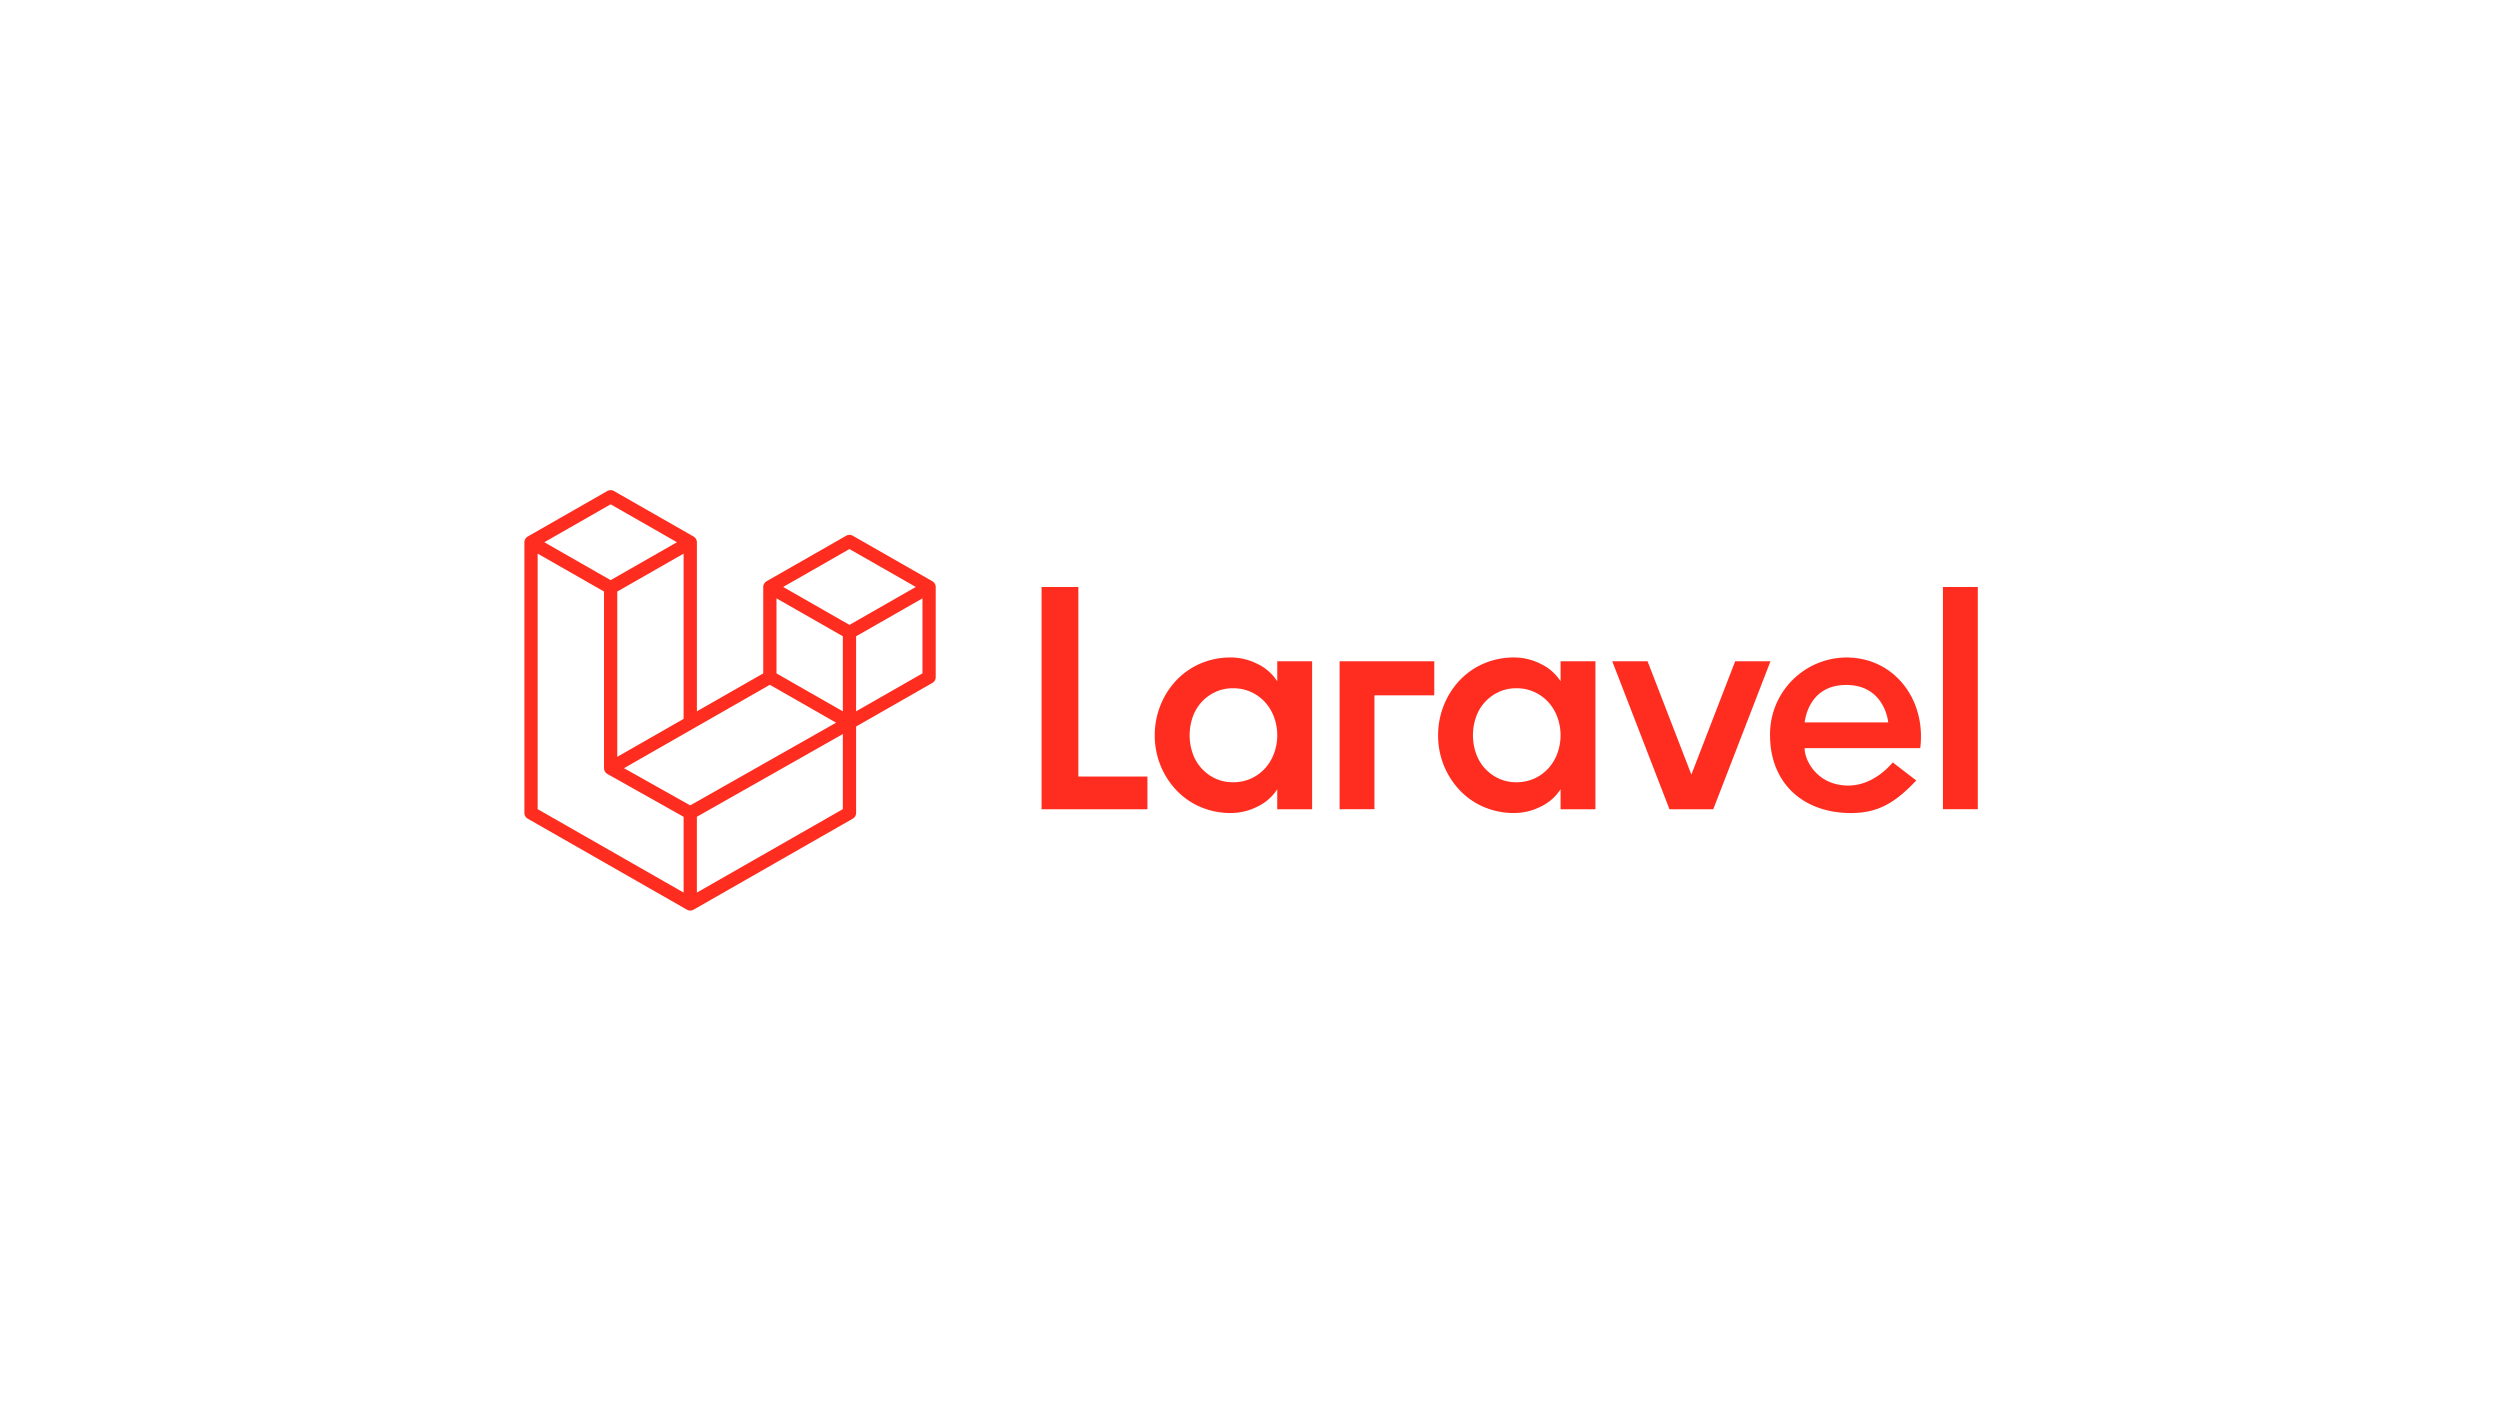 <svg id="laravel" xmlns="http://www.w3.org/2000/svg" width="820" height="460" viewBox="0 0 820 460">
  <rect id="bg" width="820" height="460" fill="#fff"/>
  <path id="laravel-2" data-name="laravel" d="M181.7,31.765V93.942h22.657v10.725H169.633v-72.9Zm65.241,30.93V56.138h11.432v48.529H246.935V98.1a15.711,15.711,0,0,1-6.557,5.728,19.248,19.248,0,0,1-8.546,2.081,25.01,25.01,0,0,1-10.174-2.029,23.8,23.8,0,0,1-7.92-5.571A26.015,26.015,0,0,1,206.762,80.4a26.2,26.2,0,0,1,1.837-9.738,25.763,25.763,0,0,1,5.137-8.172,23.817,23.817,0,0,1,7.92-5.574,24.966,24.966,0,0,1,10.174-2.032,19.24,19.24,0,0,1,8.549,2.086,15.757,15.757,0,0,1,6.557,5.725Zm-1.051,23.641a17.287,17.287,0,0,0,0-11.873,15.033,15.033,0,0,0-2.934-4.894,14.211,14.211,0,0,0-4.563-3.333,13.865,13.865,0,0,0-5.929-1.249,13.5,13.5,0,0,0-5.874,1.249,14.138,14.138,0,0,0-7.392,8.226,18.164,18.164,0,0,0,0,11.871,14.133,14.133,0,0,0,7.392,8.229,13.463,13.463,0,0,0,5.874,1.249,13.855,13.855,0,0,0,5.929-1.246,14.182,14.182,0,0,0,4.563-3.333,15.019,15.019,0,0,0,2.934-4.9Zm21.5,18.328V56.135h31.049V67.3H278.821v37.36ZM339.87,62.695V56.138H351.3v48.529H339.868V98.1a15.728,15.728,0,0,1-6.557,5.728,19.248,19.248,0,0,1-8.546,2.081,25,25,0,0,1-10.174-2.029,23.8,23.8,0,0,1-7.92-5.571A26.015,26.015,0,0,1,299.7,80.4a26.148,26.148,0,0,1,1.837-9.738,25.763,25.763,0,0,1,5.137-8.172,23.818,23.818,0,0,1,7.92-5.574,24.957,24.957,0,0,1,10.174-2.032,19.239,19.239,0,0,1,8.549,2.086,15.774,15.774,0,0,1,6.557,5.725Zm-1.051,23.641a17.329,17.329,0,0,0,0-11.873,15.031,15.031,0,0,0-2.937-4.894,14.211,14.211,0,0,0-4.563-3.333,13.845,13.845,0,0,0-5.926-1.249,13.5,13.5,0,0,0-5.874,1.249,14.154,14.154,0,0,0-7.394,8.226,18.163,18.163,0,0,0,0,11.871,14.149,14.149,0,0,0,7.394,8.229,13.463,13.463,0,0,0,5.874,1.249,13.835,13.835,0,0,0,5.926-1.246,14.182,14.182,0,0,0,4.563-3.333A15.02,15.02,0,0,0,338.819,86.336Zm58.318-30.2h11.581l-18.767,48.529H375.585L356.819,56.135H368.4L382.768,93.3Zm36.514-1.246c15.569,0,26.185,13.7,24.191,29.729H419.914c0,4.186,4.257,12.28,14.366,12.28,8.7,0,14.523-7.595,14.529-7.6l7.722,5.934c-6.9,7.321-12.559,10.684-21.414,10.684-15.824,0-26.546-9.939-26.546-25.513A25.206,25.206,0,0,1,433.652,54.889ZM419.944,76.183h27.4c-.084-.935-1.569-12.28-13.781-12.28S420.033,75.248,419.944,76.183Zm45.345,28.48v-72.9h11.434v72.9ZM134.839,31.2a2.168,2.168,0,0,1,.076.564v29.6a2.157,2.157,0,0,1-1.092,1.872l-25.02,14.3v28.35a2.157,2.157,0,0,1-1.092,1.87L55.487,137.612a2.2,2.2,0,0,1-.379.157c-.051.016-.1.046-.146.06a2.2,2.2,0,0,1-1.116,0c-.06-.016-.114-.049-.171-.07a1.946,1.946,0,0,1-.358-.146L1.089,107.761A2.157,2.157,0,0,1,0,105.886v-88.8a2.168,2.168,0,0,1,.076-.564,1.821,1.821,0,0,1,.076-.182,2.443,2.443,0,0,1,.141-.336,2.068,2.068,0,0,1,.146-.19,2.261,2.261,0,0,1,.2-.255A2.117,2.117,0,0,1,.848,15.4a2.3,2.3,0,0,1,.238-.182l0,0L27.2.288a2.195,2.195,0,0,1,2.168,0L55.487,15.215h.005c.087.054.157.125.238.184a2.081,2.081,0,0,1,.211.163,2.5,2.5,0,0,1,.2.252,2.027,2.027,0,0,1,.149.192,2.443,2.443,0,0,1,.141.336c.022.06.057.117.076.182a2.168,2.168,0,0,1,.073.564V72.55L78.339,60.11V31.76a2.167,2.167,0,0,1,.073-.564c.019-.065.054-.119.079-.182a2.136,2.136,0,0,1,.138-.336,1.7,1.7,0,0,1,.149-.19,2.012,2.012,0,0,1,.2-.252,2.082,2.082,0,0,1,.211-.163,1.958,1.958,0,0,1,.241-.184v0L105.541,14.96a2.189,2.189,0,0,1,2.17,0l26.112,14.927h0a2.87,2.87,0,0,1,.244.184c.068.054.149.1.211.163a2.134,2.134,0,0,1,.192.252,2.029,2.029,0,0,1,.149.192,2.148,2.148,0,0,1,.141.336A1.514,1.514,0,0,1,134.839,31.2ZM130.564,60.11V35.5l-9.139,5.224L108.8,47.936V72.55l21.758-12.44Zm-26.112,44.526V80.006L92.031,87.046,56.576,107.137V132l47.876-27.367ZM4.352,20.824v83.813L52.224,132V107.146L27.215,93.094l-.005-.008-.011,0a2.125,2.125,0,0,1-.233-.179,2.468,2.468,0,0,1-.209-.157l-.005-.008a2.064,2.064,0,0,1-.179-.228,1.965,1.965,0,0,1-.163-.209l0-.008a1.729,1.729,0,0,1-.114-.271,1.467,1.467,0,0,1-.1-.241v0a2.079,2.079,0,0,1-.046-.317,2.4,2.4,0,0,1-.033-.244V33.261L13.494,26.048ZM28.288,4.653,6.538,17.09l21.75,12.432L50.04,17.087,28.288,4.653ZM39.6,82.25l12.621-7.213V20.824l-9.137,5.224L30.464,33.263V87.474L39.6,82.25Zm67.024-62.922L84.875,31.76l21.752,12.434,21.75-12.434-21.75-12.432Zm-2.176,28.608L91.828,40.72,82.691,35.5V60.11l12.621,7.216,9.139,5.224V47.933ZM54.4,103.4,86.3,85.317l15.949-9.039L80.515,63.852,55.487,78.158,32.678,91.2Z" transform="translate(172 160.764)" fill="#ff2d20" fill-rule="evenodd"/>
</svg>
